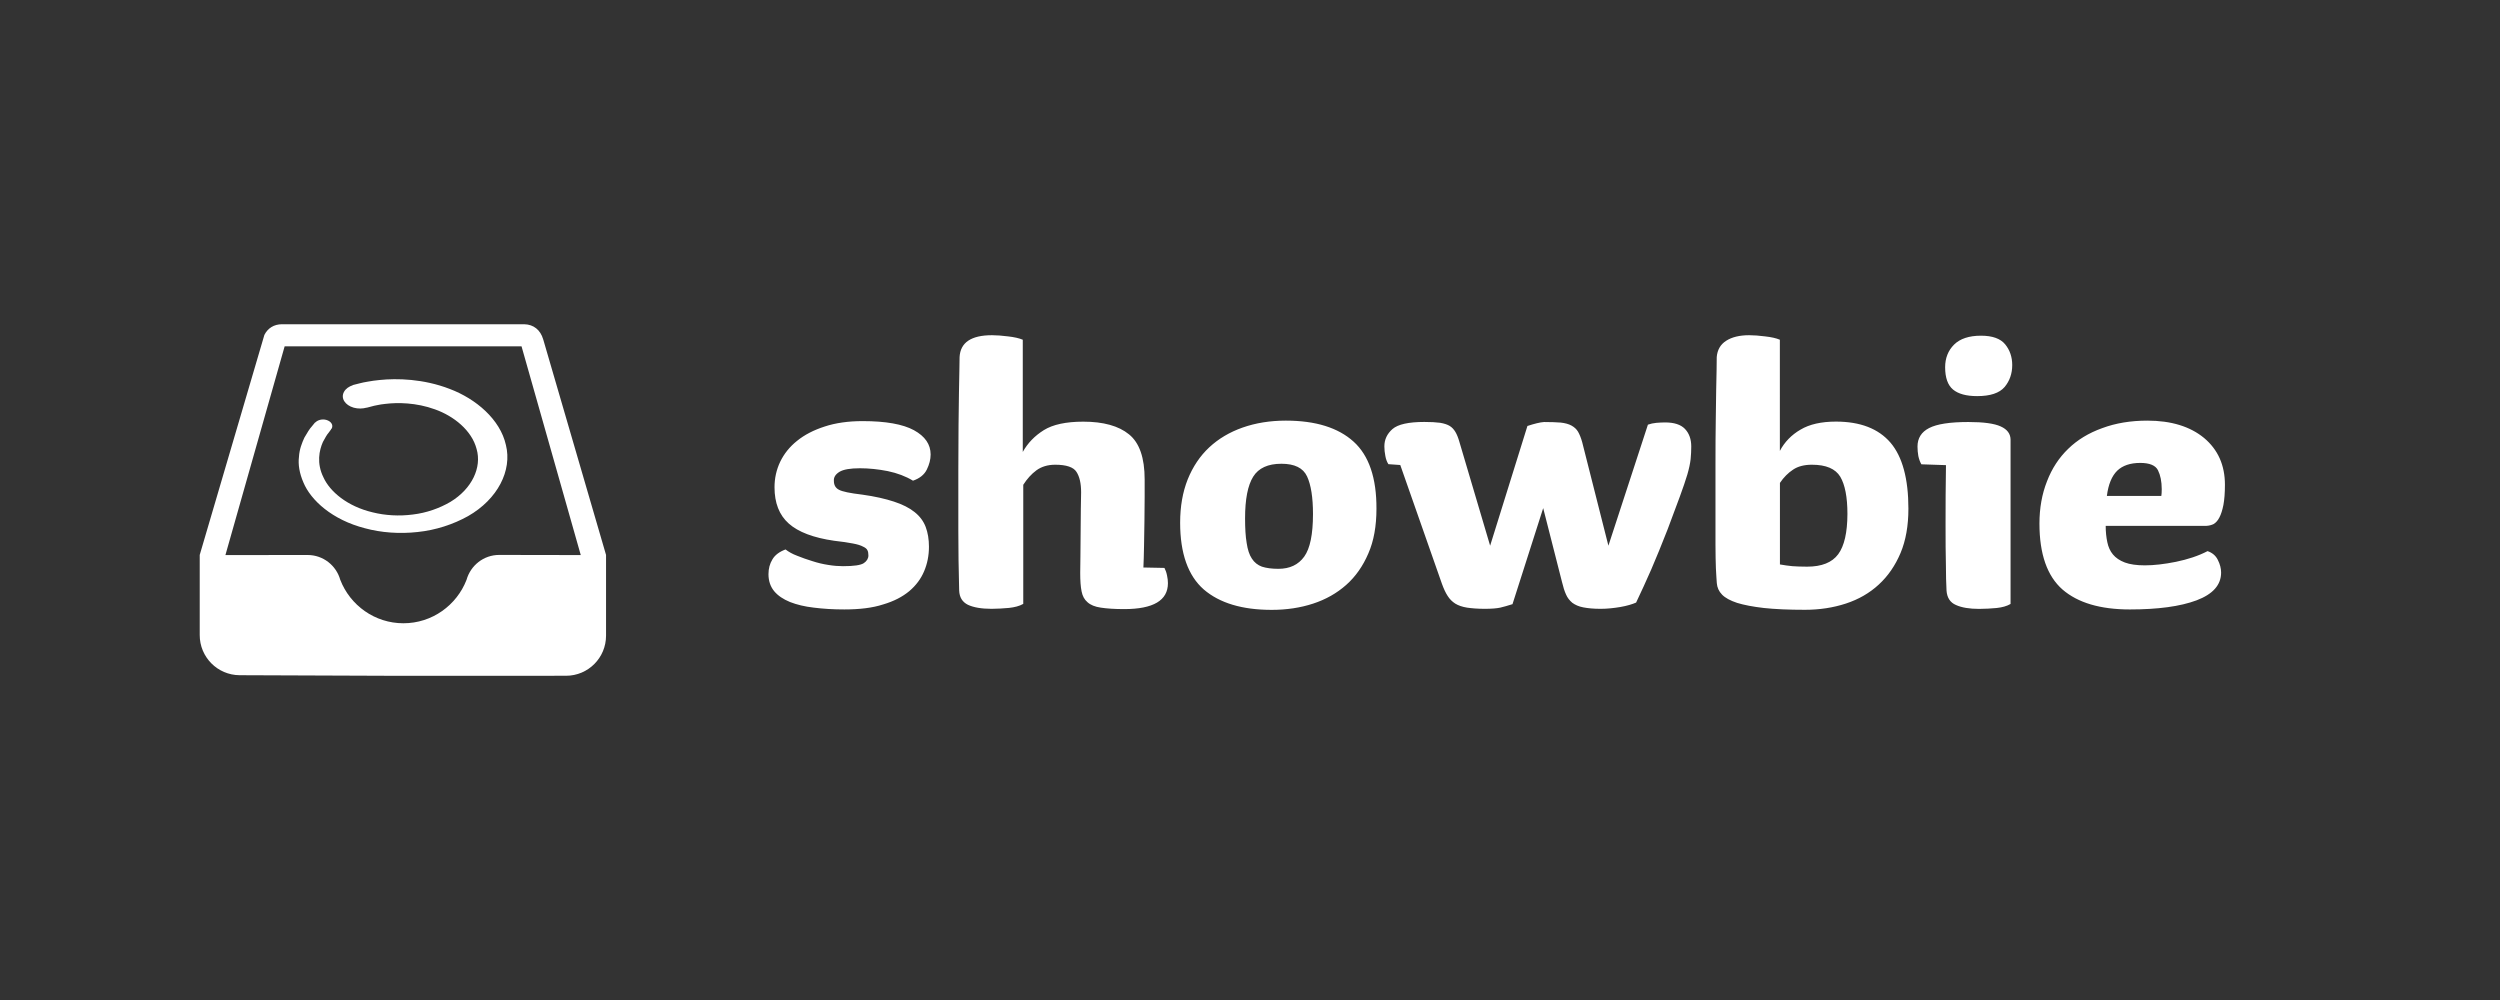 <?xml version="1.0" encoding="utf-8"?>
<!-- Generator: Adobe Illustrator 18.0.0, SVG Export Plug-In . SVG Version: 6.00 Build 0)  -->
<svg version="1.1" id="Layer_1" xmlns="http://www.w3.org/2000/svg" xmlns:xlink="http://www.w3.org/1999/xlink" x="0px" y="0px"
	 width="360px" height="144px" viewBox="0 0 360 144" enable-background="new 0 0 360 144" xml:space="preserve">
<rect x="0" y="0" width="360" height="144" fill="#333333" stroke="none"/>
<g>
	<g>
		<g>
			<g>
				<path fill-rule="evenodd" clip-rule="evenodd" fill="#FFFFFF" d="M78.26,49c-0.02-0.04-0.03-0.09-0.05-0.16
					c-0.39-1.32-1.36-2.12-2.72-2.15l0,0H40.62c-1.17,0-2.06,0.57-2.55,1.54l-9.31,31.68v11.53c-0.01,3.18,2.56,5.77,5.74,5.79
					l23.24,0.09l23.77-0.01c3.18,0,5.76-2.58,5.76-5.77V79.91L78.26,49z M71.88,79.91c-2.24,0-4.12,1.52-4.7,3.59
					c-1.42,3.66-4.96,6.25-9.09,6.25s-7.67-2.59-9.09-6.25c-0.58-2.07-2.46-3.58-4.7-3.58l-11.84,0.01l8.53-30.06H75.1l8.53,30.06
					L71.88,79.91z"/>
			</g>
		</g>
		<path fill="#FFFFFF" d="M64.77,56.01c-3.79-1.47-7.62-1.55-10.1-1.29c-0.63,0.05-1.18,0.15-1.67,0.23
			c-0.49,0.07-0.88,0.17-1.21,0.25c-0.64,0.16-0.99,0.25-0.99,0.25l0.01,0.02c-0.56,0.18-1.03,0.51-1.27,0.95
			c-0.51,0.91,0.13,1.93,1.41,2.29c0.62,0.17,1.27,0.15,1.85-0.01l0.01,0.01c0,0,0.24-0.06,0.69-0.18c0.22-0.06,0.5-0.14,0.83-0.19
			c0.33-0.06,0.71-0.15,1.16-0.18c1.72-0.21,4.41-0.21,7.15,0.79c2.7,0.96,5.3,3.03,5.99,5.71c0.77,2.64-0.66,5.73-3.77,7.61
			c-1.55,0.91-3.44,1.59-5.41,1.82c-1.96,0.26-3.99,0.14-5.78-0.31c-3.66-0.86-6.16-2.99-7.09-5.03c-1.02-2.05-0.61-3.93-0.08-5.11
			c0.32-0.59,0.57-1.05,0.83-1.34c0.22-0.3,0.34-0.46,0.34-0.46l-0.02-0.01c0.03-0.04,0.08-0.07,0.11-0.12
			c0.27-0.49-0.07-1.04-0.76-1.24c-0.6-0.17-1.25,0-1.6,0.37l-0.03-0.01c0,0-0.16,0.19-0.45,0.55c-0.33,0.35-0.67,0.91-1.09,1.64
			c-0.34,0.74-0.72,1.67-0.78,2.77c-0.14,1.1,0.07,2.36,0.63,3.66c1.07,2.6,4.17,5.41,8.88,6.62c2.31,0.63,4.96,0.83,7.57,0.54
			c2.62-0.27,5.14-1.1,7.27-2.29c4.26-2.43,6.37-6.57,5.45-10.24C72.03,60.39,68.53,57.43,64.77,56.01z"/>
	</g>
	<path fill="#FFFFFF" d="M120.89,67.94c0.57-0.34,1.54-0.51,2.94-0.51c1.3,0,2.64,0.14,4.01,0.41c1.37,0.29,2.58,0.74,3.63,1.38
		c0.97-0.33,1.63-0.87,1.99-1.6c0.36-0.73,0.55-1.46,0.55-2.17c0-1.46-0.8-2.62-2.4-3.5c-1.6-0.87-4.06-1.31-7.39-1.31
		c-2.06,0-3.89,0.26-5.47,0.78c-1.58,0.51-2.9,1.19-3.97,2.06c-1.07,0.85-1.88,1.87-2.43,3.01c-0.55,1.15-0.82,2.39-0.82,3.67
		c0,2.27,0.68,4.01,2.05,5.23c1.37,1.22,3.55,2.05,6.54,2.48c1.13,0.13,2.04,0.26,2.68,0.39c0.65,0.12,1.15,0.27,1.49,0.46
		c0.34,0.15,0.55,0.34,0.63,0.54c0.09,0.18,0.13,0.44,0.13,0.73c0,0.43-0.23,0.81-0.66,1.1c-0.45,0.3-1.44,0.44-3,0.44
		c-0.63,0-1.34-0.05-2.12-0.18c-0.78-0.12-1.54-0.3-2.3-0.55c-0.76-0.23-1.49-0.49-2.18-0.77c-0.7-0.26-1.25-0.58-1.67-0.91
		c-0.89,0.33-1.53,0.81-1.89,1.43c-0.38,0.62-0.57,1.33-0.57,2.13c0,0.97,0.28,1.79,0.82,2.45c0.55,0.66,1.31,1.16,2.28,1.56
		c0.97,0.38,2.11,0.66,3.43,0.81c1.34,0.17,2.8,0.26,4.39,0.26c2.19,0,4.06-0.22,5.59-0.72c1.54-0.45,2.78-1.1,3.76-1.91
		c0.97-0.82,1.68-1.77,2.14-2.86c0.46-1.08,0.7-2.26,0.7-3.54c0-1.07-0.16-2.02-0.47-2.85c-0.32-0.84-0.85-1.55-1.61-2.15
		c-0.75-0.6-1.74-1.1-2.97-1.5c-1.22-0.4-2.73-0.75-4.54-1c-1.77-0.21-2.9-0.44-3.38-0.71c-0.48-0.25-0.72-0.67-0.72-1.28
		C120.04,68.72,120.32,68.29,120.89,67.94z M167.68,81.78l-3.03-0.06c0.04-0.85,0.07-1.88,0.09-3.07c0.02-1.21,0.04-2.42,0.06-3.66
		c0.01-1.24,0.03-2.39,0.03-3.46c0-1.05,0-1.89,0-2.49c0-3.12-0.75-5.28-2.25-6.49c-1.49-1.22-3.69-1.83-6.59-1.83
		c-2.48,0-4.38,0.41-5.68,1.22c-1.31,0.82-2.32,1.86-3.03,3.14V48.92c-0.55-0.23-1.25-0.38-2.12-0.48
		c-0.87-0.11-1.64-0.17-2.31-0.17c-2.99,0-4.55,1.04-4.67,3.14c0,0.46-0.01,1.12-0.03,1.94c-0.02,0.85-0.04,1.91-0.06,3.21
		c-0.02,1.31-0.04,2.86-0.06,4.67c-0.02,1.82-0.03,3.94-0.03,6.38c0,3.16,0,6.1,0,8.83c0,2.76,0.04,5.62,0.12,8.59
		c0.04,0.99,0.46,1.66,1.26,2.06c0.81,0.38,1.94,0.58,3.41,0.58c0.85,0,1.68-0.06,2.5-0.13c0.81-0.09,1.5-0.26,2.06-0.58V69.81
		c0.55-0.86,1.17-1.55,1.89-2.08c0.72-0.53,1.63-0.81,2.71-0.81c1.6,0,2.63,0.35,3.06,1.03c0.45,0.69,0.67,1.66,0.67,2.95
		c0,0.47-0.02,1.24-0.04,2.31c-0.02,1.08-0.03,2.22-0.03,3.46c0,1.19-0.01,2.33-0.03,3.43c-0.02,1.09-0.03,1.88-0.03,2.41
		c0,1.1,0.06,1.99,0.2,2.66c0.13,0.66,0.4,1.17,0.85,1.55c0.44,0.4,1.08,0.66,1.92,0.78c0.84,0.13,1.96,0.21,3.35,0.21
		c4.21,0,6.31-1.25,6.31-3.73c0-0.34-0.04-0.72-0.13-1.12C167.97,82.44,167.84,82.09,167.68,81.78z M194.91,63.59
		c-2.21-2-5.46-3.02-9.75-3.02c-2.28,0-4.35,0.34-6.23,1c-1.87,0.66-3.47,1.61-4.8,2.85c-1.33,1.24-2.36,2.78-3.1,4.61
		c-0.73,1.84-1.09,3.91-1.09,6.23c0,4.43,1.14,7.64,3.4,9.62c2.28,1.96,5.53,2.94,9.79,2.94c2.14,0,4.13-0.3,5.96-0.9
		c1.83-0.6,3.42-1.5,4.77-2.7c1.34-1.19,2.4-2.7,3.18-4.52c0.79-1.8,1.17-3.96,1.17-6.44C198.23,68.83,197.13,65.59,194.91,63.59z
		 M187.81,80.15c-0.85,1.18-2.09,1.76-3.72,1.76c-0.97,0-1.75-0.11-2.37-0.31c-0.6-0.22-1.09-0.6-1.45-1.16
		c-0.37-0.55-0.61-1.3-0.75-2.25c-0.16-0.93-0.23-2.11-0.23-3.54c0-2.77,0.39-4.76,1.17-6.01c0.77-1.24,2.13-1.86,4.06-1.86
		c1.9,0,3.13,0.6,3.7,1.83c0.56,1.21,0.85,3.02,0.85,5.41C189.07,76.94,188.65,78.98,187.81,80.15z M239.76,60.83
		c-0.42,0-0.84,0.03-1.26,0.06c-0.43,0.04-0.82,0.13-1.2,0.26l-5.69,17.43l-3.78-14.93c-0.17-0.6-0.37-1.1-0.59-1.48
		c-0.22-0.38-0.55-0.67-0.95-0.89c-0.4-0.22-0.92-0.36-1.55-0.43c-0.63-0.05-1.44-0.08-2.4-0.08c-0.58,0.04-1.39,0.24-2.39,0.57
		l-5.37,17.24l-4.42-14.93c-0.17-0.6-0.36-1.08-0.58-1.45c-0.21-0.35-0.48-0.66-0.83-0.87c-0.33-0.2-0.78-0.35-1.38-0.45
		c-0.59-0.08-1.34-0.12-2.27-0.12c-2.27,0-3.79,0.34-4.58,1.02c-0.78,0.69-1.17,1.51-1.17,2.5c0,0.46,0.05,0.92,0.14,1.37
		c0.08,0.46,0.22,0.85,0.44,1.19l1.71,0.12l6,17.11c0.25,0.68,0.51,1.27,0.82,1.74c0.29,0.46,0.66,0.83,1.1,1.11
		c0.44,0.27,1.01,0.47,1.7,0.58c0.69,0.1,1.54,0.17,2.56,0.17c1,0,1.75-0.07,2.21-0.17c0.46-0.11,1.05-0.27,1.77-0.5l4.42-13.83
		l2.71,10.64c0.17,0.73,0.36,1.32,0.58,1.8c0.2,0.47,0.51,0.86,0.9,1.19c0.41,0.3,0.93,0.54,1.58,0.66
		c0.66,0.13,1.48,0.21,2.49,0.21c0.94,0,1.88-0.1,2.84-0.26c0.97-0.17,1.73-0.4,2.28-0.64c0.71-1.49,1.44-3.08,2.18-4.77
		c0.72-1.69,1.52-3.61,2.36-5.78c0.72-1.9,1.3-3.48,1.76-4.72c0.46-1.27,0.83-2.33,1.08-3.18c0.25-0.86,0.4-1.59,0.47-2.2
		c0.06-0.62,0.09-1.23,0.09-1.83c0-1.06-0.31-1.91-0.92-2.54C242.03,61.14,241.08,60.83,239.76,60.83z M264.38,60.71
		c-2.1,0-3.81,0.38-5.11,1.16c-1.31,0.76-2.3,1.79-2.97,3.06V48.92c-0.54-0.23-1.25-0.38-2.12-0.48c-0.86-0.11-1.63-0.17-2.3-0.17
		c-1.38,0-2.49,0.27-3.31,0.8c-0.83,0.53-1.27,1.31-1.36,2.34c0,0.46-0.01,1.08-0.02,1.84c-0.03,0.78-0.05,1.76-0.06,2.96
		c-0.03,1.2-0.04,2.66-0.06,4.39c-0.03,1.73-0.04,3.81-0.04,6.25c0,2.56,0,4.8,0,6.72c0,1.89,0,3.51,0,4.88
		c0,1.37,0.03,2.5,0.06,3.39c0.04,0.91,0.1,1.61,0.13,2.12c0.05,0.64,0.29,1.19,0.76,1.67c0.46,0.47,1.18,0.86,2.18,1.19
		c0.98,0.3,2.27,0.55,3.84,0.73c1.57,0.17,3.55,0.26,5.91,0.26c2.1,0,4.07-0.3,5.9-0.9c1.83-0.6,3.41-1.51,4.73-2.73
		c1.33-1.22,2.37-2.73,3.14-4.55c0.76-1.81,1.13-3.94,1.13-6.38c0-4.31-0.86-7.49-2.58-9.51C270.49,61.72,267.87,60.71,264.38,60.71
		z M264.7,79.81c-0.88,1.19-2.37,1.79-4.48,1.79c-0.84,0-1.55-0.03-2.11-0.07c-0.57-0.05-1.17-0.14-1.8-0.25V69.54
		c0.54-0.81,1.19-1.45,1.89-1.91c0.71-0.48,1.62-0.71,2.72-0.71c2.03,0,3.38,0.58,4.08,1.73c0.68,1.15,1.03,2.94,1.03,5.36
		C266.02,76.69,265.58,78.62,264.7,79.81z M288.11,61.41c-0.93-0.43-2.49-0.64-4.67-0.64c-2.65,0-4.53,0.29-5.65,0.87
		c-1.11,0.57-1.67,1.46-1.67,2.66c0,0.46,0.04,0.92,0.12,1.37c0.1,0.46,0.24,0.85,0.44,1.19l3.54,0.12c-0.05,3-0.06,5.81-0.06,8.47
		c0,2.42,0.01,4.39,0.05,5.88c0.01,1.49,0.03,2.73,0.09,3.71c0.07,1.03,0.53,1.73,1.36,2.08c0.81,0.37,1.93,0.56,3.32,0.56
		c0.92,0,1.78-0.06,2.55-0.13c0.79-0.09,1.44-0.26,1.99-0.58v-23.7C289.5,62.46,289.04,61.83,288.11,61.41z M285.27,48.34
		c-1.73,0-3.02,0.43-3.88,1.28c-0.86,0.86-1.29,1.94-1.29,3.27c0,1.5,0.38,2.57,1.13,3.2c0.76,0.63,1.91,0.95,3.48,0.95
		c1.89,0,3.21-0.44,3.95-1.31c0.73-0.87,1.1-1.93,1.1-3.16c0-1.16-0.34-2.16-1.02-2.99C288.07,48.76,286.91,48.34,285.27,48.34z
		 M318.77,75.46c0.31-0.19,0.59-0.49,0.82-0.94c0.24-0.45,0.43-1.05,0.58-1.8c0.14-0.76,0.22-1.72,0.22-2.91c0-2.82-1-5.06-3-6.74
		c-2-1.65-4.72-2.5-8.18-2.5c-2.39,0-4.56,0.36-6.49,1.08c-1.95,0.7-3.58,1.69-4.9,2.98c-1.32,1.27-2.35,2.84-3.05,4.67
		c-0.73,1.84-1.09,3.88-1.09,6.09c0,4.41,1.12,7.57,3.32,9.5c2.21,1.91,5.44,2.87,9.69,2.87c4.05,0,7.25-0.43,9.61-1.31
		c2.36-0.89,3.54-2.22,3.54-4c0-0.61-0.16-1.21-0.48-1.84c-0.3-0.61-0.8-1.02-1.47-1.25c-1.34,0.7-2.87,1.19-4.55,1.54
		c-1.69,0.34-3.18,0.51-4.48,0.51c-1.18,0-2.16-0.14-2.88-0.41c-0.74-0.28-1.31-0.67-1.71-1.15c-0.41-0.49-0.68-1.09-0.82-1.79
		c-0.15-0.71-0.23-1.48-0.23-2.34h14.52C318.11,75.7,318.46,75.61,318.77,75.46z M311.23,71.41h-7.84c0.21-1.67,0.72-2.87,1.49-3.63
		c0.77-0.74,1.88-1.12,3.31-1.12c1.34,0,2.21,0.35,2.56,1.06c0.35,0.71,0.54,1.61,0.54,2.72C311.29,70.87,311.27,71.19,311.23,71.41
		z"/>
</g>
</svg>
